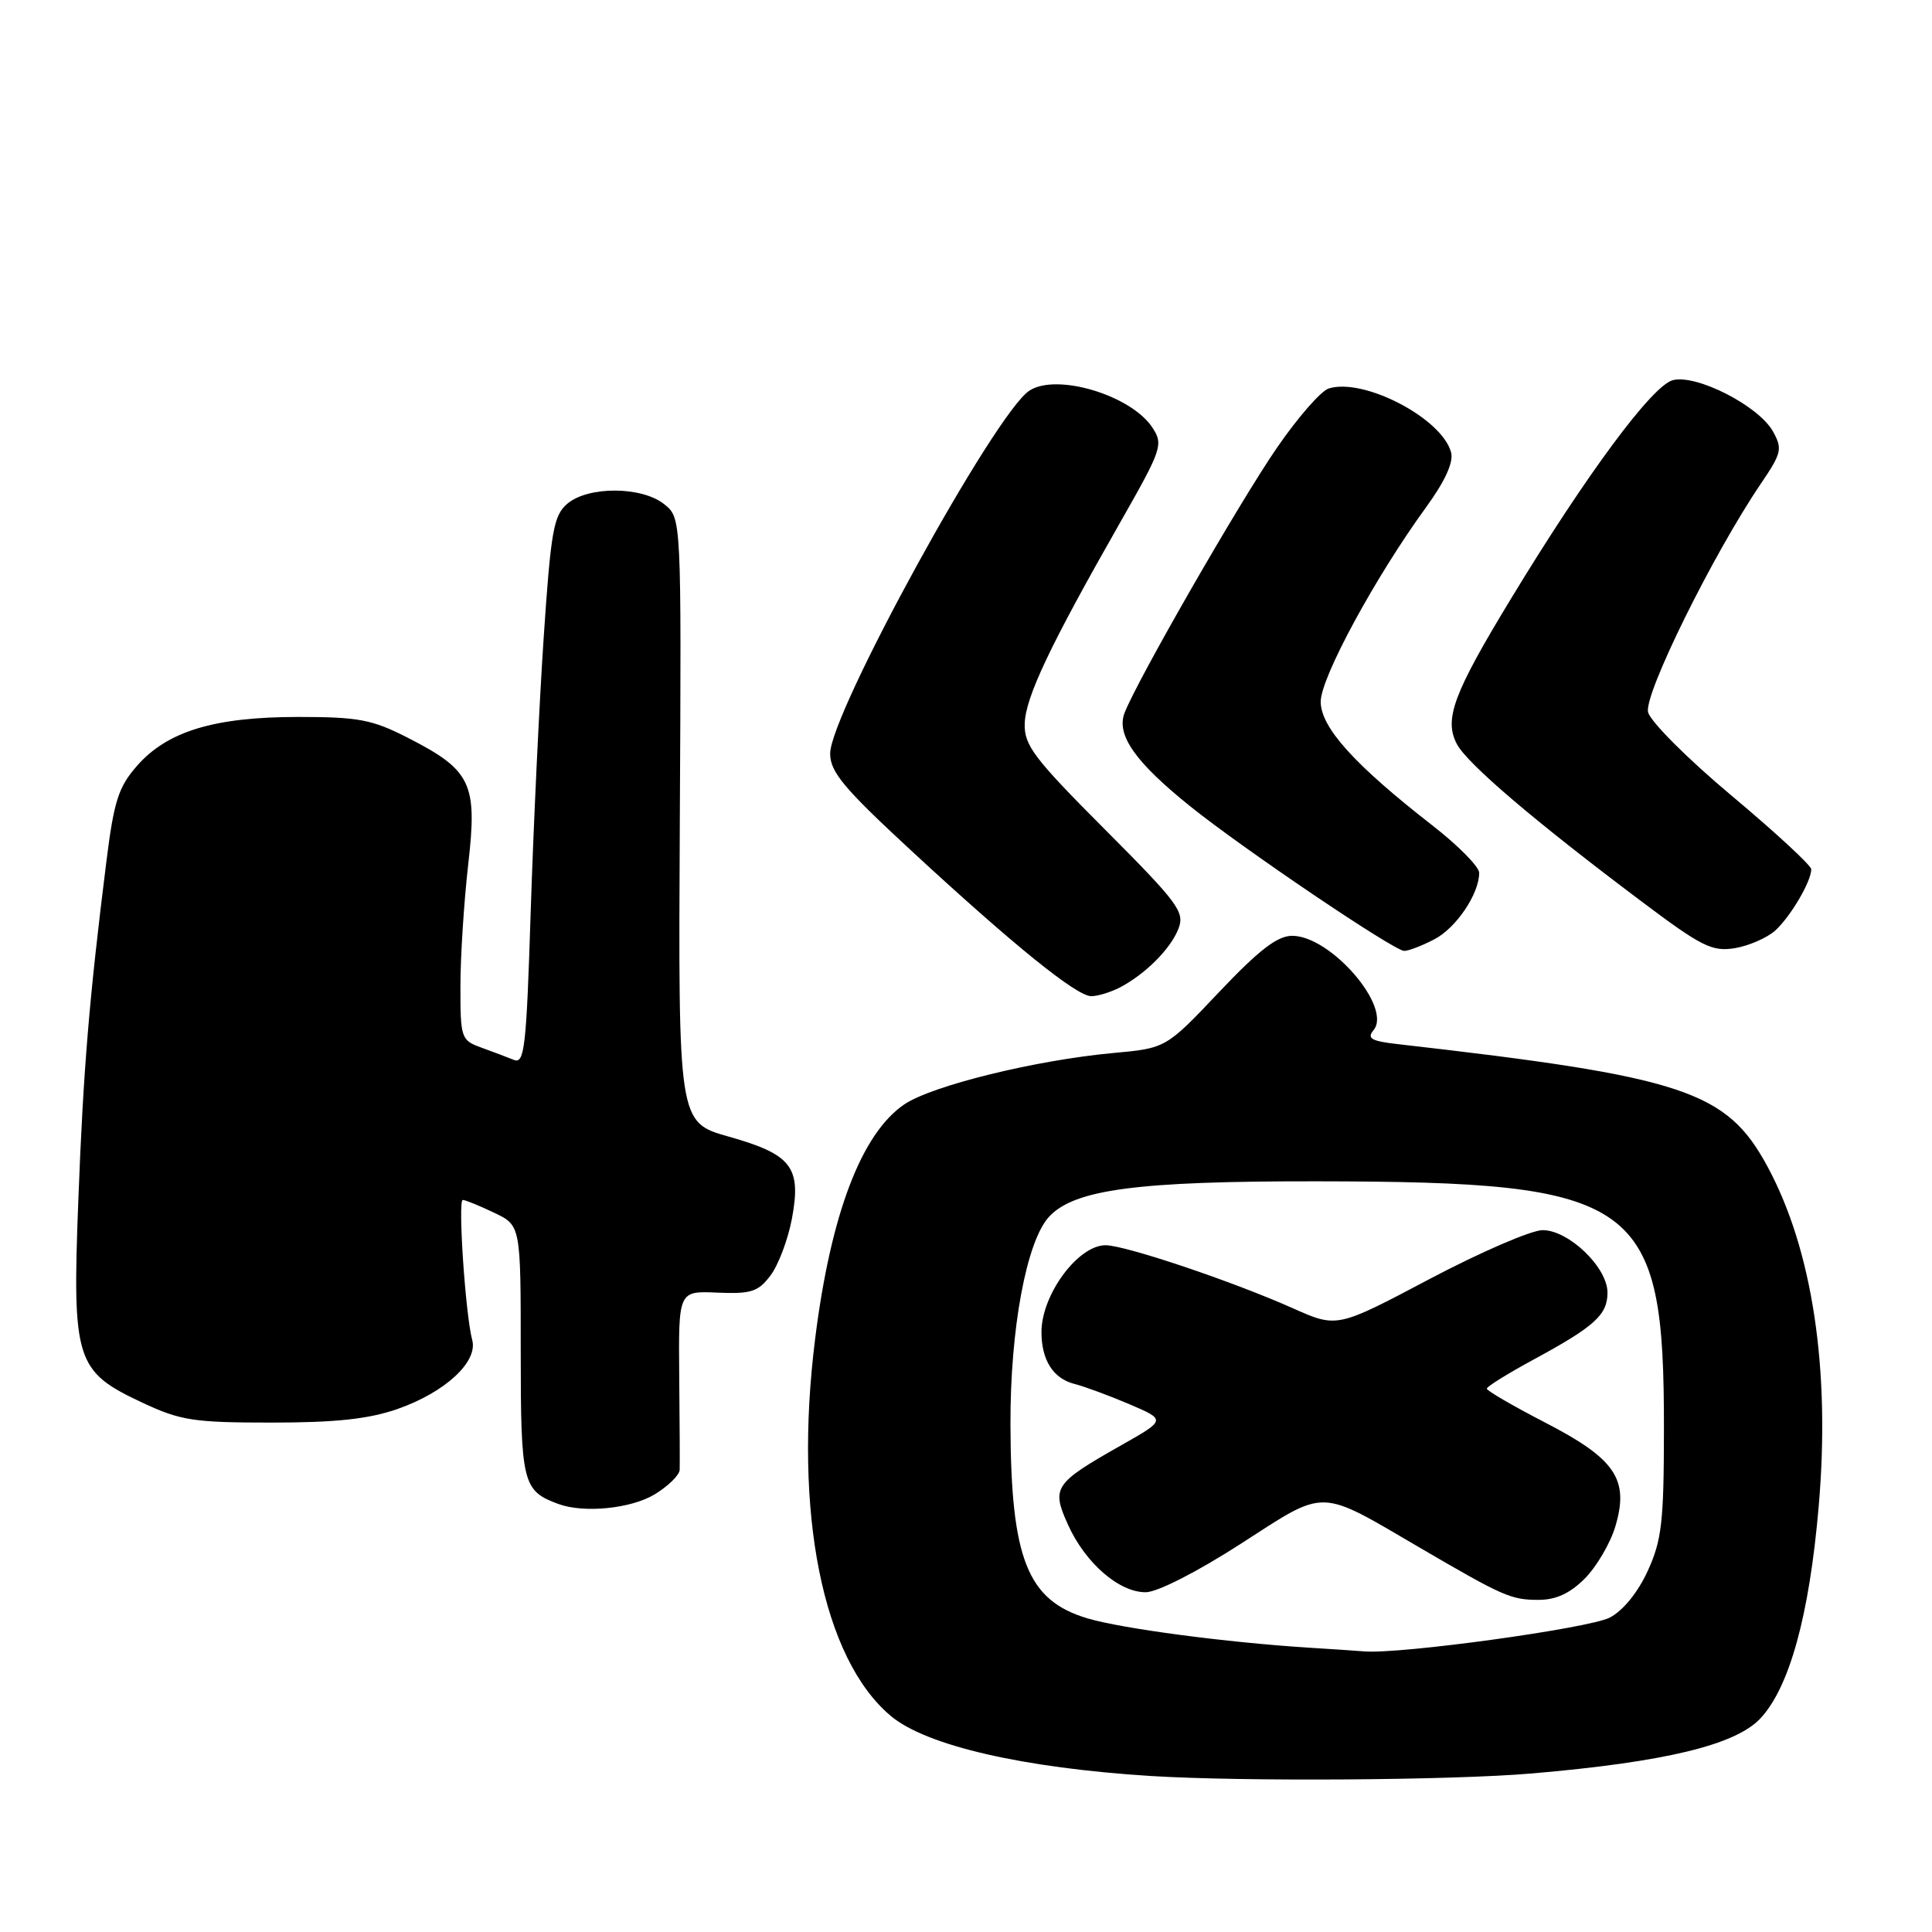 <?xml version="1.0" encoding="UTF-8" standalone="no"?>
<!DOCTYPE svg PUBLIC "-//W3C//DTD SVG 1.1//EN" "http://www.w3.org/Graphics/SVG/1.1/DTD/svg11.dtd" >
<svg xmlns="http://www.w3.org/2000/svg" xmlns:xlink="http://www.w3.org/1999/xlink" version="1.1" viewBox="0 0 256 256">
 <g >
 <path fill="currentColor"
d=" M 203.00 234.99 C 220.58 233.48 229.93 231.23 233.24 227.72 C 237.11 223.61 239.75 214.05 240.99 199.56 C 242.55 181.46 240.17 165.64 234.21 154.59 C 228.79 144.54 223.20 142.68 185.19 138.35 C 181.69 137.95 181.09 137.60 182.00 136.50 C 184.51 133.48 176.34 124.00 171.22 124.00 C 169.26 124.00 166.83 125.87 161.55 131.44 C 154.50 138.89 154.50 138.89 147.50 139.53 C 137.21 140.48 123.54 143.84 119.85 146.32 C 114.16 150.16 110.08 160.85 108.01 177.40 C 105.12 200.43 109.00 219.77 118.02 227.36 C 122.69 231.30 135.53 234.26 152.50 235.33 C 164.59 236.08 192.46 235.90 203.00 234.99 Z  M 86.75 198.01 C 88.54 196.92 90.03 195.46 90.06 194.76 C 90.09 194.07 90.06 188.45 90.00 182.28 C 89.90 171.05 89.90 171.05 95.06 171.28 C 99.53 171.47 100.47 171.17 102.10 169.00 C 103.14 167.62 104.41 164.25 104.93 161.50 C 106.21 154.65 104.92 152.97 96.57 150.61 C 89.87 148.72 89.87 148.72 90.08 108.68 C 90.29 68.65 90.29 68.65 88.04 66.83 C 85.08 64.43 77.94 64.39 75.17 66.75 C 73.35 68.30 72.99 70.36 72.04 84.50 C 71.45 93.30 70.68 109.63 70.32 120.80 C 69.75 138.80 69.50 141.02 68.09 140.44 C 67.22 140.09 65.26 139.35 63.75 138.80 C 61.10 137.84 61.00 137.55 61.01 130.65 C 61.01 126.72 61.48 119.47 62.04 114.54 C 63.28 103.78 62.46 102.06 54.02 97.75 C 49.31 95.34 47.50 95.00 39.50 95.00 C 28.42 95.00 22.18 96.89 18.17 101.46 C 15.70 104.27 15.10 106.13 14.10 114.13 C 11.82 132.32 11.04 141.68 10.38 159.01 C 9.56 180.29 10.01 181.71 18.82 185.84 C 23.94 188.24 25.64 188.50 36.00 188.50 C 44.50 188.50 48.85 188.03 52.67 186.70 C 58.98 184.49 63.36 180.45 62.57 177.55 C 61.68 174.26 60.65 159.00 61.32 159.00 C 61.66 159.00 63.52 159.76 65.47 160.69 C 69.00 162.37 69.00 162.37 69.00 179.03 C 69.00 196.57 69.24 197.54 74.00 199.29 C 77.38 200.53 83.64 199.90 86.75 198.01 Z  M 148.32 130.88 C 151.73 129.12 155.12 125.73 156.15 123.06 C 157.01 120.84 156.14 119.67 146.39 109.89 C 137.00 100.47 135.70 98.76 135.78 95.89 C 135.88 92.38 139.13 85.54 148.41 69.26 C 153.97 59.50 154.17 58.91 152.70 56.66 C 149.88 52.36 139.99 49.39 136.39 51.77 C 131.80 54.79 110.00 94.53 110.00 99.85 C 110.00 102.29 111.80 104.44 120.75 112.72 C 134.33 125.27 142.65 132.00 144.60 132.00 C 145.44 132.00 147.11 131.49 148.32 130.88 Z  M 190.03 124.48 C 192.94 122.98 196.00 118.45 196.00 115.65 C 196.00 114.85 193.20 112.01 189.77 109.35 C 179.46 101.32 175.00 96.38 175.00 92.97 C 175.00 89.80 182.22 76.48 188.96 67.22 C 191.46 63.78 192.62 61.26 192.28 59.96 C 191.10 55.44 180.70 50.01 176.05 51.48 C 175.03 51.81 171.96 55.32 169.23 59.29 C 164.26 66.49 150.62 90.24 149.00 94.49 C 147.90 97.40 150.45 101.01 157.71 106.84 C 164.75 112.50 184.73 126.00 186.07 126.00 C 186.63 126.00 188.42 125.32 190.03 124.48 Z  M 235.23 123.30 C 237.26 121.45 240.00 116.80 240.00 115.18 C 240.00 114.68 235.26 110.30 229.47 105.45 C 223.68 100.61 218.69 95.62 218.38 94.37 C 217.79 92.05 226.98 73.44 233.33 64.08 C 236.09 60.01 236.21 59.47 234.91 57.14 C 233.01 53.77 224.82 49.58 221.67 50.37 C 218.96 51.05 210.26 62.78 200.27 79.24 C 192.57 91.90 191.30 95.32 193.06 98.62 C 194.46 101.23 203.35 108.81 217.49 119.43 C 225.47 125.43 226.85 126.12 229.86 125.64 C 231.72 125.33 234.14 124.28 235.23 123.30 Z  M 173.50 218.33 C 162.55 217.64 148.71 215.81 144.09 214.44 C 136.13 212.07 133.95 206.57 133.89 188.76 C 133.85 176.07 136.02 164.43 139.02 161.21 C 142.38 157.60 150.73 156.50 174.50 156.53 C 217.28 156.59 220.52 158.92 220.48 189.50 C 220.47 201.68 220.19 204.11 218.32 208.18 C 217.02 211.02 215.04 213.44 213.30 214.34 C 210.56 215.76 185.62 219.20 180.80 218.82 C 179.53 218.72 176.25 218.50 173.50 218.33 Z  M 209.99 209.17 C 211.54 207.61 213.36 204.52 214.03 202.30 C 215.91 196.03 214.08 193.32 204.75 188.50 C 200.49 186.30 197.01 184.28 197.01 184.00 C 197.02 183.72 199.83 181.98 203.26 180.12 C 211.32 175.75 213.00 174.22 213.00 171.27 C 213.00 167.94 207.87 163.00 204.41 163.00 C 202.91 163.00 196.16 165.92 189.42 169.48 C 177.17 175.96 177.17 175.96 171.33 173.36 C 163.37 169.80 149.10 165.00 146.49 165.00 C 142.84 165.00 138.00 171.56 138.00 176.50 C 138.00 180.23 139.56 182.67 142.38 183.38 C 143.72 183.72 146.99 184.93 149.66 186.07 C 154.50 188.14 154.50 188.14 148.65 191.46 C 139.65 196.55 139.29 197.10 141.51 202.02 C 143.80 207.11 148.29 211.01 151.83 210.98 C 153.38 210.96 158.66 208.27 164.44 204.54 C 175.87 197.18 174.56 197.15 188.19 205.11 C 199.16 211.52 200.23 211.99 203.83 211.99 C 206.15 212.00 208.01 211.15 209.99 209.17 Z "/>
</g>
</svg>